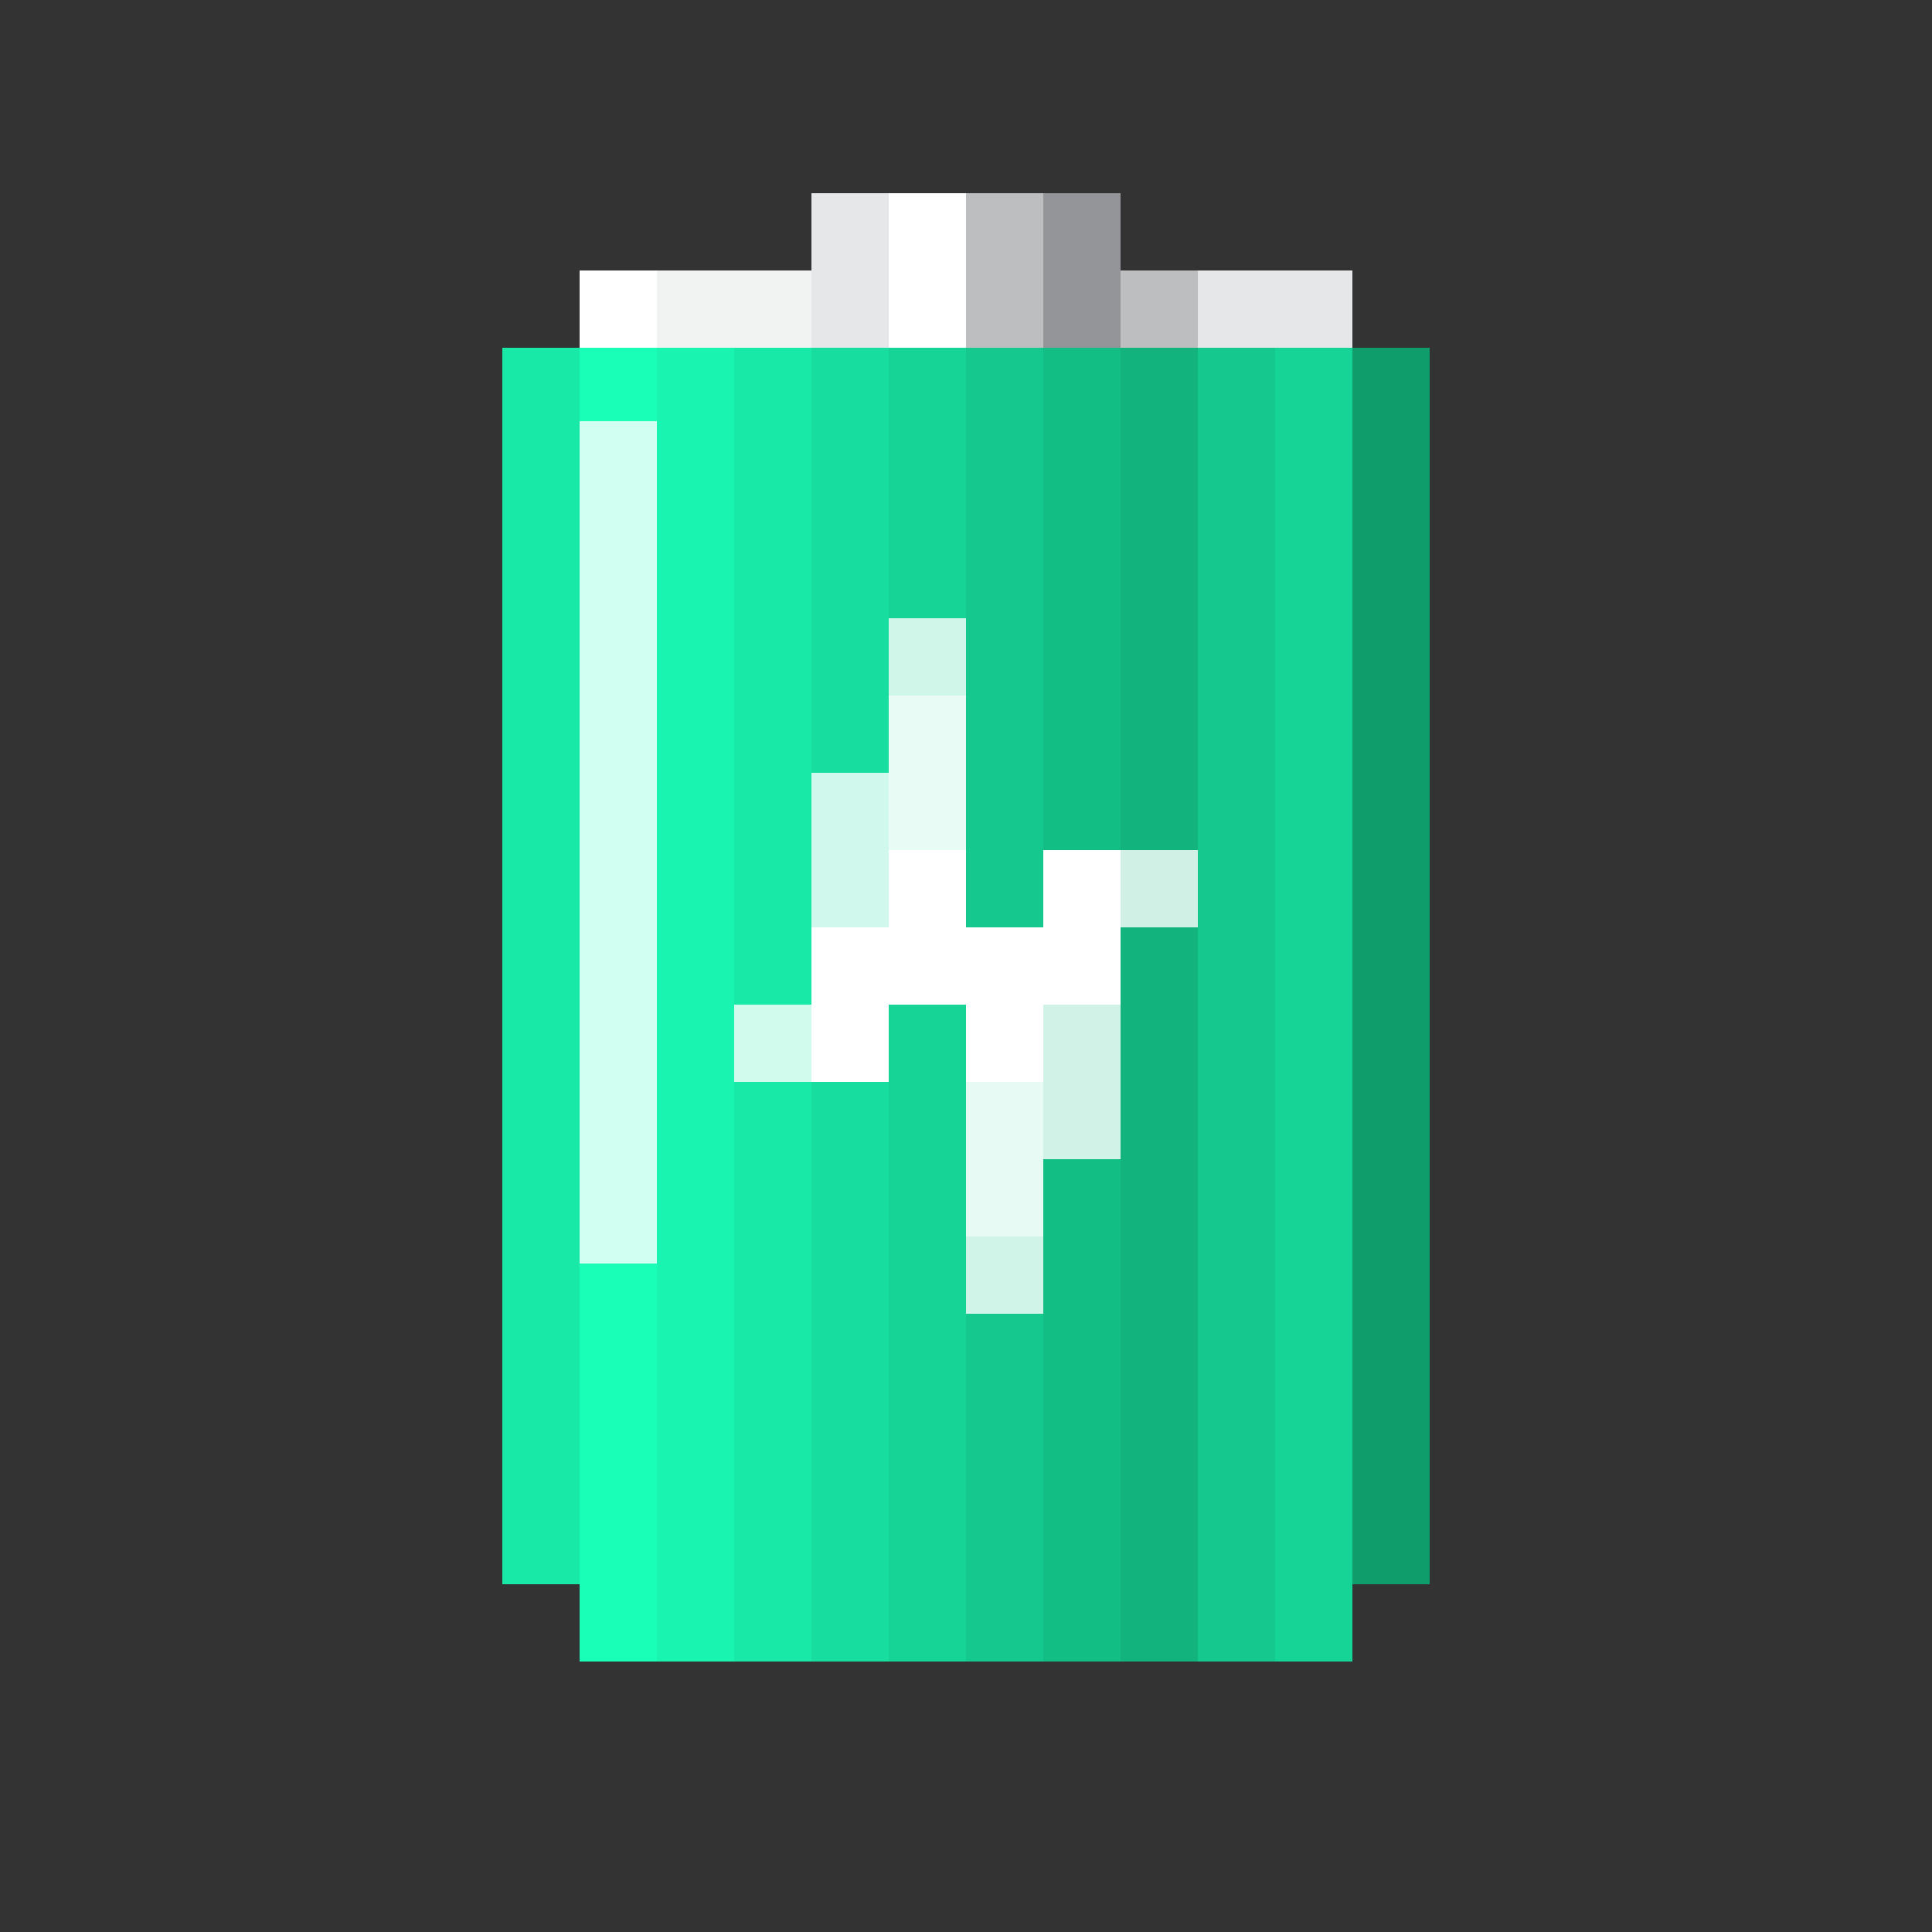 <?xml version="1.0" encoding="utf-8"?>
<!-- Generator: Adobe Illustrator 18.0.0, SVG Export Plug-In . SVG Version: 6.00 Build 0)  -->
<!DOCTYPE svg PUBLIC "-//W3C//DTD SVG 1.1//EN" "http://www.w3.org/Graphics/SVG/1.1/DTD/svg11.dtd">
<svg version="1.1" id="Layer_1" xmlns="http://www.w3.org/2000/svg" xmlns:xlink="http://www.w3.org/1999/xlink" x="0px" y="0px"
	 width="50px" height="50px" viewBox="0 0 50 50" enable-background="new 0 0 50 50" xml:space="preserve">
<rect x="0" y="0" width="50" height="50" fill="#333333" stroke="none"/>
<g>
	<rect x="13" y="9" fill="#18E9A7" width="2" height="32"/>
	<rect x="15" y="7" fill="#1AFFB8" width="2" height="36"/>
	<rect x="15" y="10.9" opacity="0.8" fill="#FFFFFF" width="2" height="21.8"/>
	<rect x="17" y="7" fill="#19F4B0" width="2" height="36"/>
	<rect x="19" y="7" fill="#18E9A7" width="2" height="36"/>
	<rect x="21" y="7" fill="#17DE9F" width="2" height="36"/>
	<rect x="23" y="7" fill="#16D396" width="2" height="36"/>
	<rect x="25" y="7" fill="#15C88E" width="2" height="36"/>
	<rect x="27" y="7" fill="#13BE85" width="2" height="36"/>
	<rect x="29" y="7" fill="#12B37D" width="2" height="36"/>
	<rect x="31" y="7" fill="#15C88E" width="2" height="36"/>
	<rect x="33" y="7" fill="#16D396" width="2" height="36"/>
	<rect x="35" y="9" fill="#109D6C" width="2" height="32"/>
	<rect x="15" y="7" fill="#FFFFFF" width="2" height="2"/>
	<rect x="17" y="7" fill="#F1F2F2" width="2" height="2"/>
	<rect x="19" y="7" fill="#F1F2F2" width="2" height="2"/>
	<rect x="21" y="7" fill="#E6E7E8" width="2" height="2"/>
	<rect x="23" y="7" fill="#FFFFFF" width="2" height="2"/>
	<rect x="25" y="7" fill="#BCBEC0" width="2" height="2"/>
	<rect x="27" y="7" fill="#939598" width="2" height="2"/>
	<rect x="21" y="5" fill="#E6E7E8" width="2" height="2"/>
	<rect x="23" y="5" fill="#FFFFFF" width="2" height="2"/>
	<rect x="25" y="5" fill="#BCBEC0" width="2" height="2"/>
	<rect x="27" y="5" fill="#939598" width="2" height="2"/>
	<rect x="29" y="7" fill="#BCBEC0" width="2" height="2"/>
	<rect x="31" y="7" fill="#E6E7E8" width="2" height="2"/>
	<rect x="33" y="7" fill="#E6E7E8" width="2" height="2"/>
	<rect x="23" y="24" fill="#FFFFFF" width="2" height="2"/>
	<rect x="21" y="26" fill="#FFFFFF" width="2" height="2"/>
	<rect x="19" y="26" opacity="0.8" fill="#FFFFFF" width="2" height="2"/>
	<rect x="21" y="24" fill="#FFFFFF" width="2" height="2"/>
	<rect x="23" y="22" fill="#FFFFFF" width="2" height="2"/>
	<rect x="23" y="20" opacity="0.9" fill="#FFFFFF" width="2" height="2"/>
	<rect x="23" y="18" opacity="0.9" fill="#FFFFFF" width="2" height="2"/>
	<rect x="21" y="20" opacity="0.8" fill="#FFFFFF" width="2" height="2"/>
	<rect x="21" y="22" opacity="0.8" fill="#FFFFFF" width="2" height="2"/>
	<rect x="23" y="16" opacity="0.8" fill="#FFFFFF" width="2" height="2"/>
	<rect x="25" y="24" fill="#FFFFFF" width="2" height="2"/>
	<rect x="27" y="22" fill="#FFFFFF" width="2" height="2"/>
	<rect x="29" y="22" opacity="0.8" fill="#FFFFFF" width="2" height="2"/>
	<rect x="27" y="24" fill="#FFFFFF" width="2" height="2"/>
	<rect x="25" y="26" fill="#FFFFFF" width="2" height="2"/>
	<rect x="25" y="28" opacity="0.9" fill="#FFFFFF" width="2" height="2"/>
	<rect x="25" y="30" opacity="0.9" fill="#FFFFFF" width="2" height="2"/>
	<rect x="27" y="28" opacity="0.8" fill="#FFFFFF" width="2" height="2"/>
	<rect x="27" y="26" opacity="0.8" fill="#FFFFFF" width="2" height="2"/>
	<rect x="25" y="32" opacity="0.8" fill="#FFFFFF" width="2" height="2"/>
</g>
</svg>
